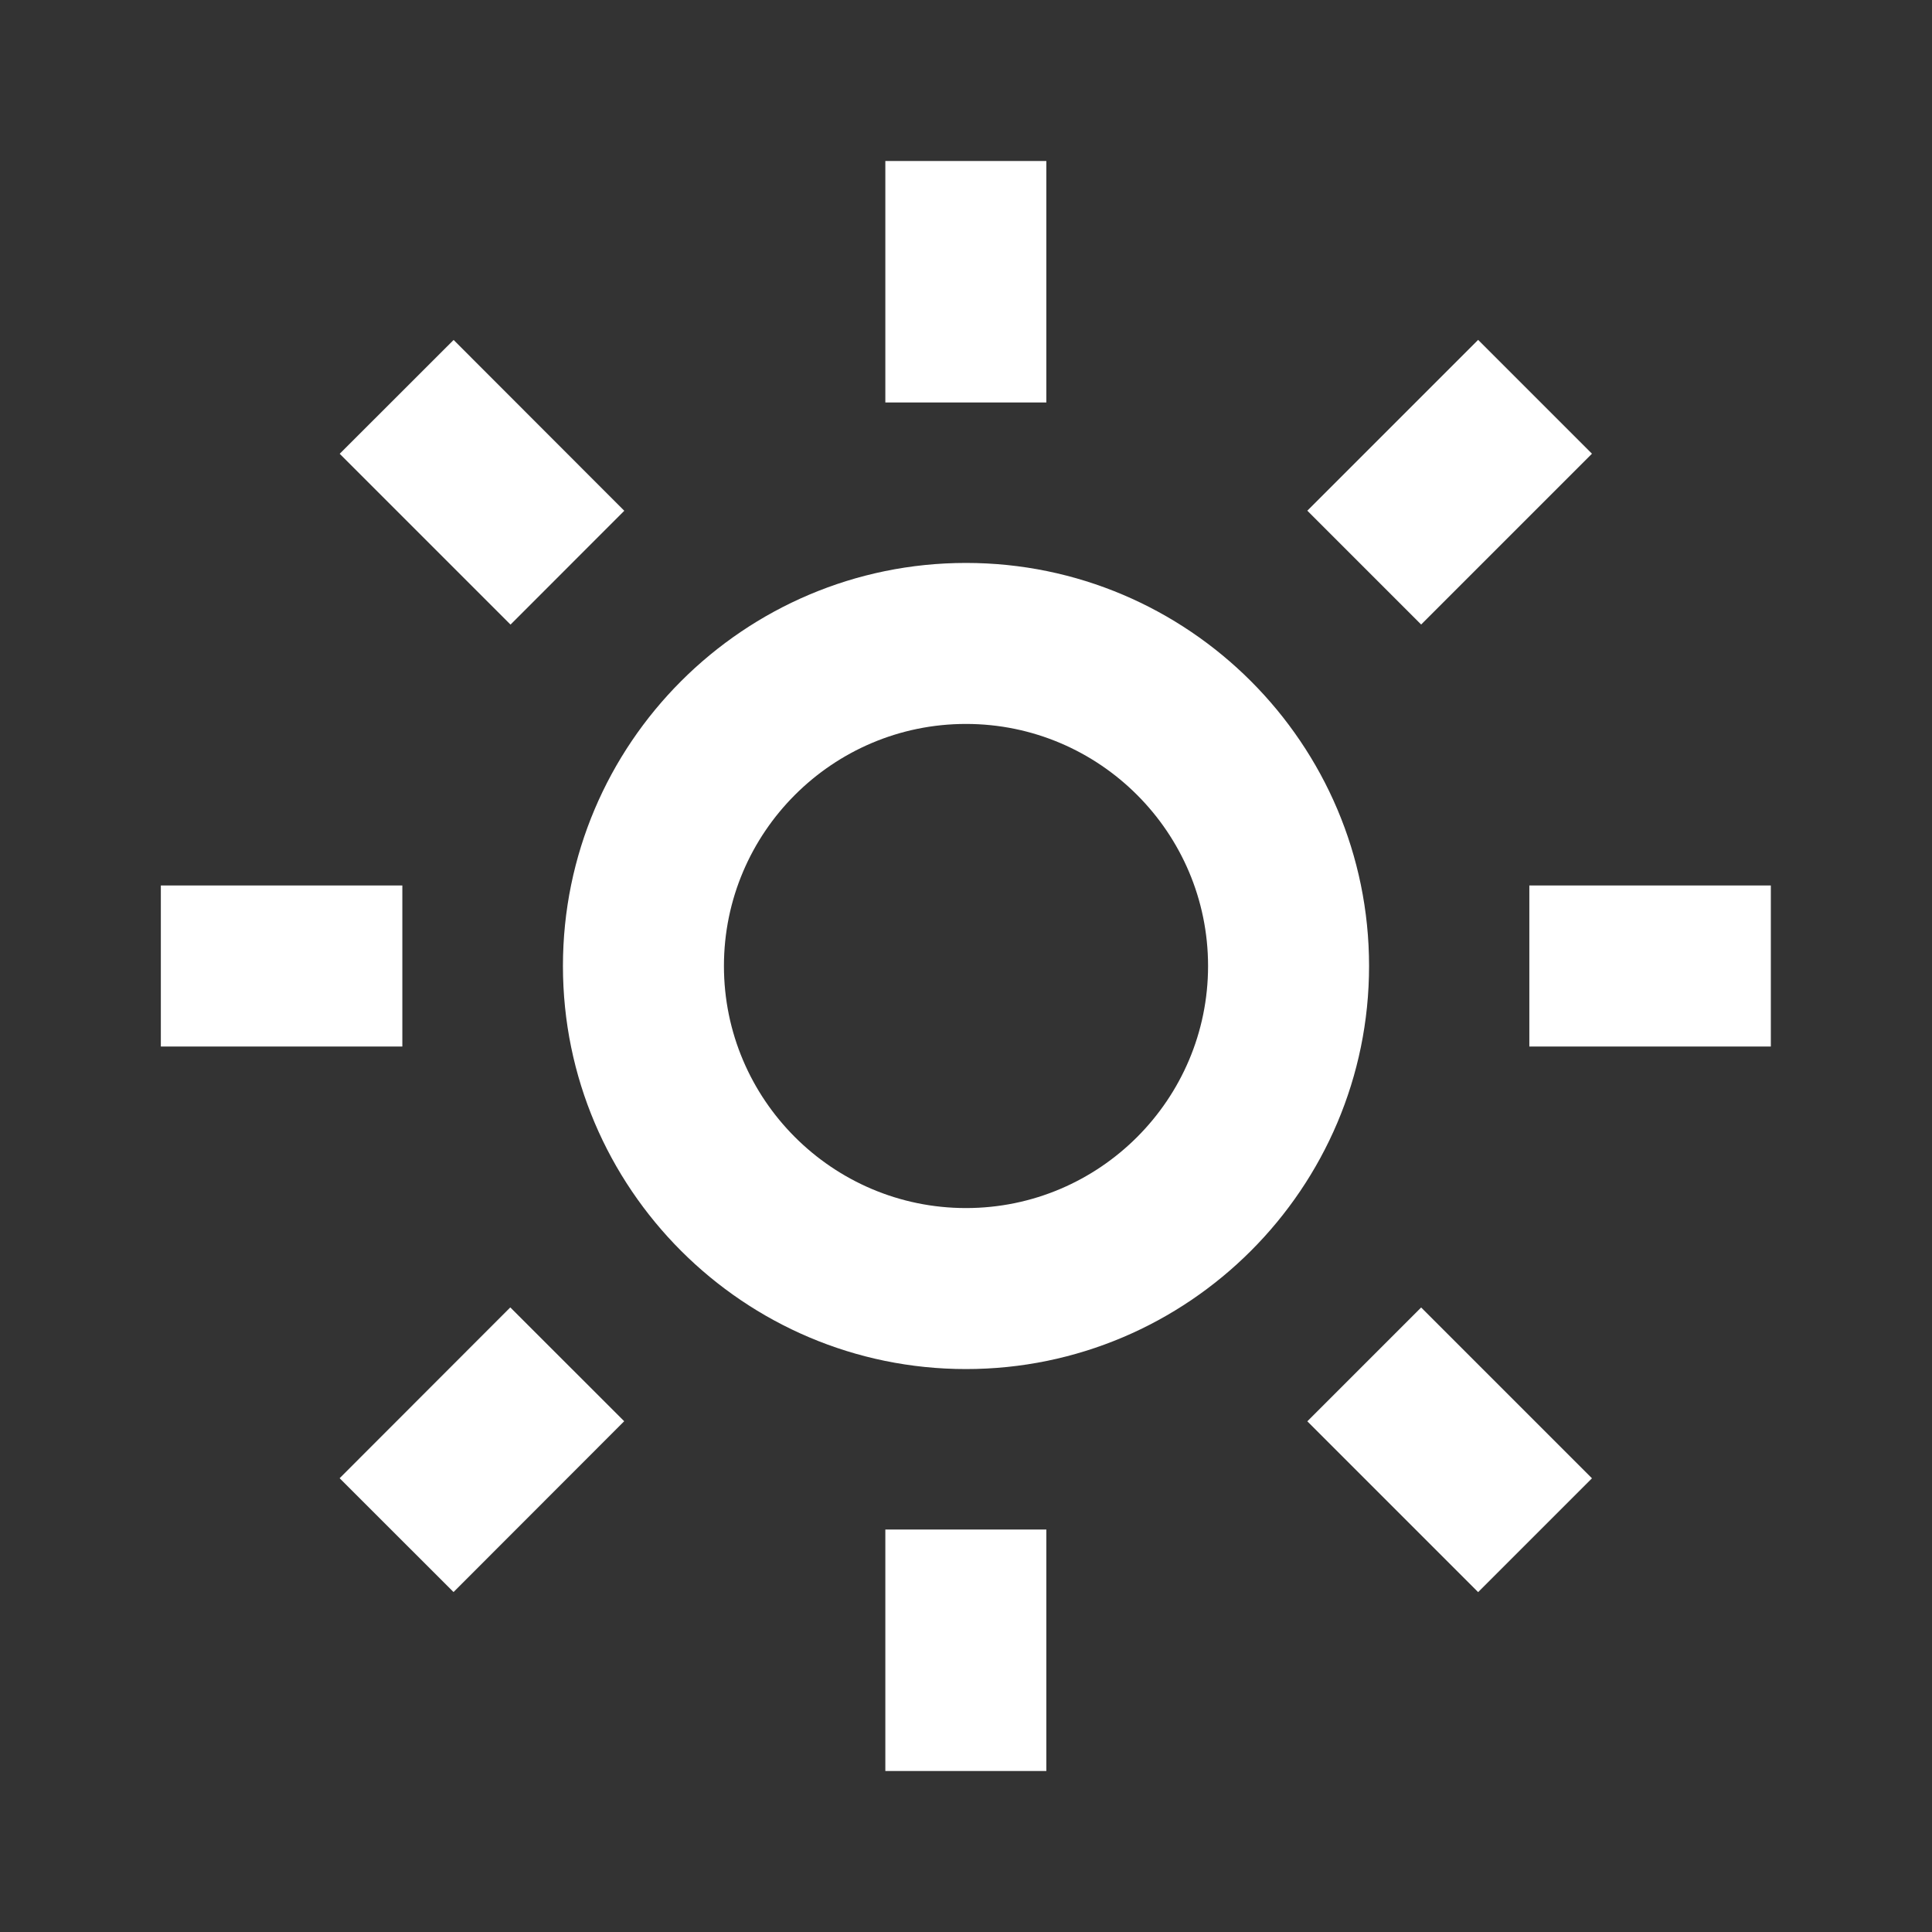 <svg width="30" height="30" viewBox="0 0 24 24" fill="none" xmlns="http://www.w3.org/2000/svg">
<rect x="0" y="0" width="24" height="24" fill="#333333" stroke="none"/>
<path d="M6.993 12C6.993 14.761 9.239 17.007 12 17.007C14.761 17.007 17.007 14.761 17.007 12C17.007 9.239 14.761 6.993 12 6.993C9.239 6.993 6.993 9.239 6.993 12ZM12 8.993C13.658 8.993 15.007 10.342 15.007 12C15.007 13.658 13.658 15.007 12 15.007C10.342 15.007 8.993 13.658 8.993 12C8.993 10.342 10.342 8.993 12 8.993ZM10.998 19H12.998V22H10.998V19ZM10.998 2H12.998V5H10.998V2ZM1.998 11H4.998V13H1.998V11ZM18.998 11H21.998V13H18.998V11ZM4.219 18.363L6.339 16.241L7.754 17.655L5.634 19.777L4.219 18.363ZM16.24 6.344L18.362 4.222L19.776 5.636L17.654 7.758L16.24 6.344ZM6.342 7.759L4.22 5.637L5.635 4.223L7.755 6.345L6.342 7.759ZM19.776 18.364L18.362 19.778L16.24 17.656L17.654 16.242L19.776 18.364Z" fill="white"/>
</svg>
